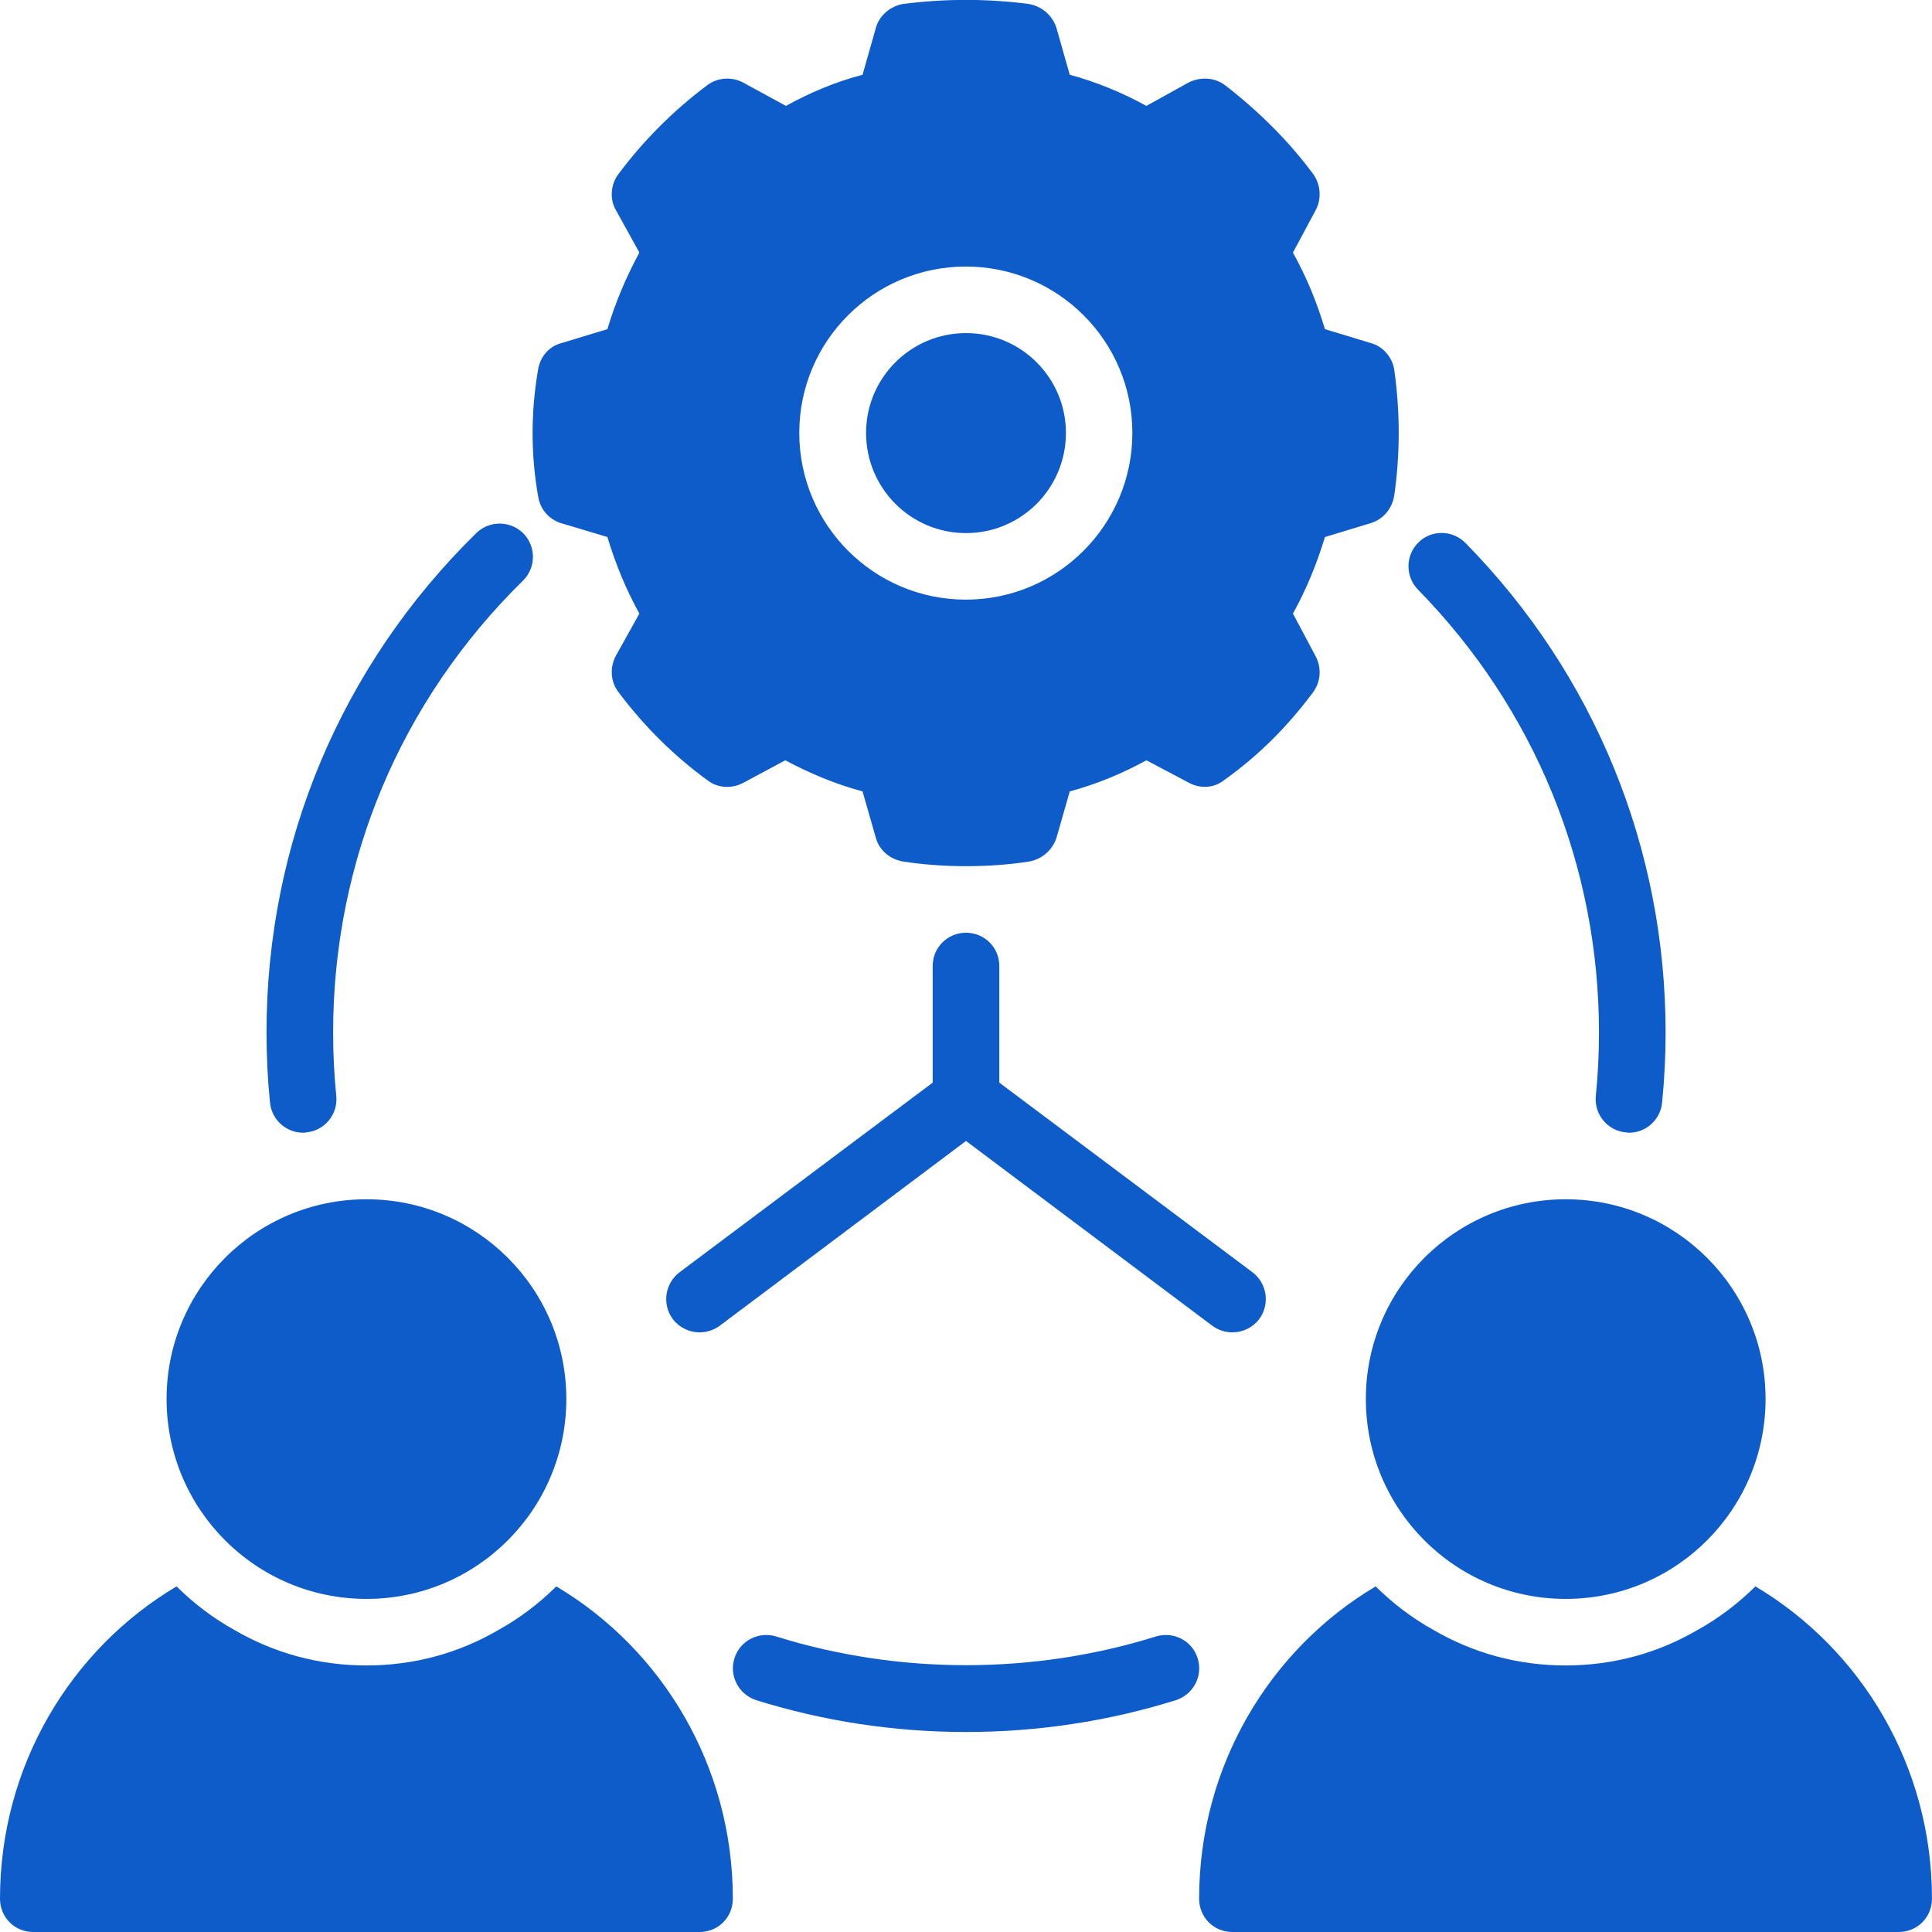 <svg width="54" height="54" viewBox="0 0 54 54" fill="none" xmlns="http://www.w3.org/2000/svg">
<path d="M49.064 44.34C48.58 44.82 48.04 45.23 47.444 45.56C46.346 46.2 45.098 46.55 43.757 46.55C42.417 46.55 41.169 46.2 40.07 45.56C39.474 45.23 38.934 44.82 38.45 44.34C35.489 46.1 33.516 49.36 33.516 53.07C33.516 53.59 33.925 54 34.447 54H53.068C53.589 54 53.999 53.59 53.999 53.07C53.999 49.36 52.025 46.1 49.064 44.34Z" fill="#0E5BCA"/>
<path d="M27 14.9C28.543 14.9 29.793 13.65 29.793 12.1C29.793 10.56 28.543 9.31 27 9.31C25.458 9.31 24.207 10.56 24.207 12.1C24.207 13.65 25.458 14.9 27 14.9Z" fill="#0E5BCA"/>
<path d="M15.549 44.34C15.065 44.82 14.524 45.23 13.929 45.56C12.83 46.2 11.582 46.55 10.242 46.55C8.901 46.55 7.653 46.2 6.555 45.56C5.959 45.23 5.419 44.82 4.935 44.34C1.974 46.1 0 49.36 0 53.07C0 53.59 0.41 54 0.931 54H19.552C20.074 54 20.483 53.59 20.483 53.07C20.483 49.36 18.509 46.1 15.549 44.34Z" fill="#0E5BCA"/>
<path d="M10.243 44.69C13.328 44.69 15.829 42.19 15.829 39.1C15.829 36.02 13.328 33.52 10.243 33.52C7.157 33.52 4.656 36.02 4.656 39.1C4.656 42.19 7.157 44.69 10.243 44.69Z" fill="#0E5BCA"/>
<path d="M43.762 44.69C46.847 44.69 49.348 42.19 49.348 39.1C49.348 36.02 46.847 33.52 43.762 33.52C40.677 33.52 38.176 36.02 38.176 39.1C38.176 42.19 40.677 44.69 43.762 44.69Z" fill="#0E5BCA"/>
<path d="M38.969 10.33C38.913 9.98 38.652 9.68 38.317 9.59L37.032 9.2C36.809 8.45 36.511 7.73 36.138 7.06L36.771 5.88C36.939 5.57 36.92 5.18 36.715 4.88C36.045 3.97 35.207 3.13 34.239 2.38C33.941 2.16 33.55 2.14 33.215 2.31L32.042 2.96C31.371 2.59 30.645 2.29 29.9 2.09L29.528 0.78C29.416 0.43 29.118 0.17 28.746 0.11C27.591 -0.04 26.418 -0.04 25.245 0.11C24.891 0.17 24.574 0.43 24.481 0.78L24.109 2.09C23.345 2.29 22.638 2.59 21.967 2.96L20.776 2.31C20.459 2.14 20.068 2.16 19.77 2.38C18.82 3.09 17.982 3.93 17.275 4.88C17.07 5.16 17.033 5.57 17.219 5.88L17.871 7.06C17.498 7.75 17.2 8.45 16.977 9.2L15.692 9.59C15.338 9.68 15.096 9.98 15.04 10.33C14.835 11.51 14.835 12.7 15.04 13.87C15.096 14.23 15.338 14.51 15.673 14.62L16.977 15.01C17.2 15.75 17.498 16.48 17.871 17.15L17.219 18.32C17.033 18.66 17.07 19.05 17.275 19.33C18.001 20.3 18.839 21.13 19.789 21.82C20.068 22.03 20.459 22.05 20.776 21.88L21.949 21.25C22.638 21.62 23.364 21.92 24.109 22.12L24.481 23.42C24.574 23.76 24.872 24.02 25.245 24.08C25.822 24.17 26.418 24.21 26.995 24.21C27.591 24.21 28.187 24.17 28.764 24.08C29.118 24.02 29.416 23.76 29.528 23.42L29.9 22.12C30.645 21.92 31.371 21.62 32.042 21.25L33.233 21.88C33.55 22.05 33.941 22.03 34.22 21.8C35.207 21.1 36.026 20.26 36.715 19.33C36.92 19.03 36.939 18.66 36.771 18.34L36.138 17.15C36.511 16.48 36.809 15.75 37.032 15.01L38.317 14.62C38.671 14.51 38.913 14.21 38.969 13.85C39.136 12.7 39.136 11.51 38.969 10.33ZM26.995 16.76C24.425 16.76 22.34 14.67 22.34 12.1C22.34 9.53 24.425 7.45 26.995 7.45C29.565 7.45 31.65 9.53 31.65 12.1C31.65 14.67 29.565 16.76 26.995 16.76Z" fill="#0E5BCA"/>
<path d="M32.308 45.74C28.889 46.81 25.114 46.81 21.695 45.74C21.2 45.59 20.68 45.86 20.528 46.35C20.373 46.84 20.646 47.36 21.135 47.52C23.026 48.11 24.999 48.41 27.001 48.41C29.004 48.41 30.977 48.11 32.868 47.52C33.357 47.36 33.63 46.84 33.475 46.35C33.324 45.86 32.806 45.59 32.308 45.74Z" fill="#0E5BCA"/>
<path d="M44.692 28.86C44.692 29.46 44.663 30.05 44.604 30.63C44.552 31.14 44.925 31.6 45.437 31.65C45.468 31.65 45.499 31.66 45.532 31.66C46.003 31.66 46.408 31.3 46.456 30.82C46.521 30.17 46.554 29.52 46.554 28.86C46.554 23.71 44.568 18.85 40.964 15.18C40.604 14.81 40.013 14.8 39.647 15.16C39.28 15.52 39.273 16.11 39.633 16.48C42.895 19.81 44.692 24.2 44.692 28.86Z" fill="#0E5BCA"/>
<path d="M8.471 31.66C8.504 31.66 8.535 31.66 8.566 31.65C9.079 31.6 9.451 31.14 9.399 30.63C9.34 30.05 9.311 29.46 9.311 28.86C9.311 24.07 11.195 19.59 14.616 16.23C14.983 15.87 14.99 15.28 14.63 14.91C14.27 14.55 13.681 14.54 13.312 14.9C9.531 18.61 7.449 23.57 7.449 28.86C7.449 29.52 7.482 30.18 7.547 30.82C7.595 31.3 8 31.66 8.471 31.66Z" fill="#0E5BCA"/>
<path d="M27 26.07C26.486 26.07 26.069 26.48 26.069 27V30.26L18.994 35.56C18.583 35.87 18.499 36.46 18.806 36.87C18.99 37.11 19.27 37.24 19.552 37.24C19.746 37.24 19.943 37.18 20.11 37.06L27 31.89L33.891 37.06C34.058 37.18 34.254 37.24 34.449 37.24C34.731 37.24 35.011 37.11 35.194 36.87C35.502 36.46 35.418 35.87 35.007 35.56L27.931 30.26V27C27.931 26.48 27.515 26.07 27 26.07Z" fill="#0E5BCA"/>
</svg>
